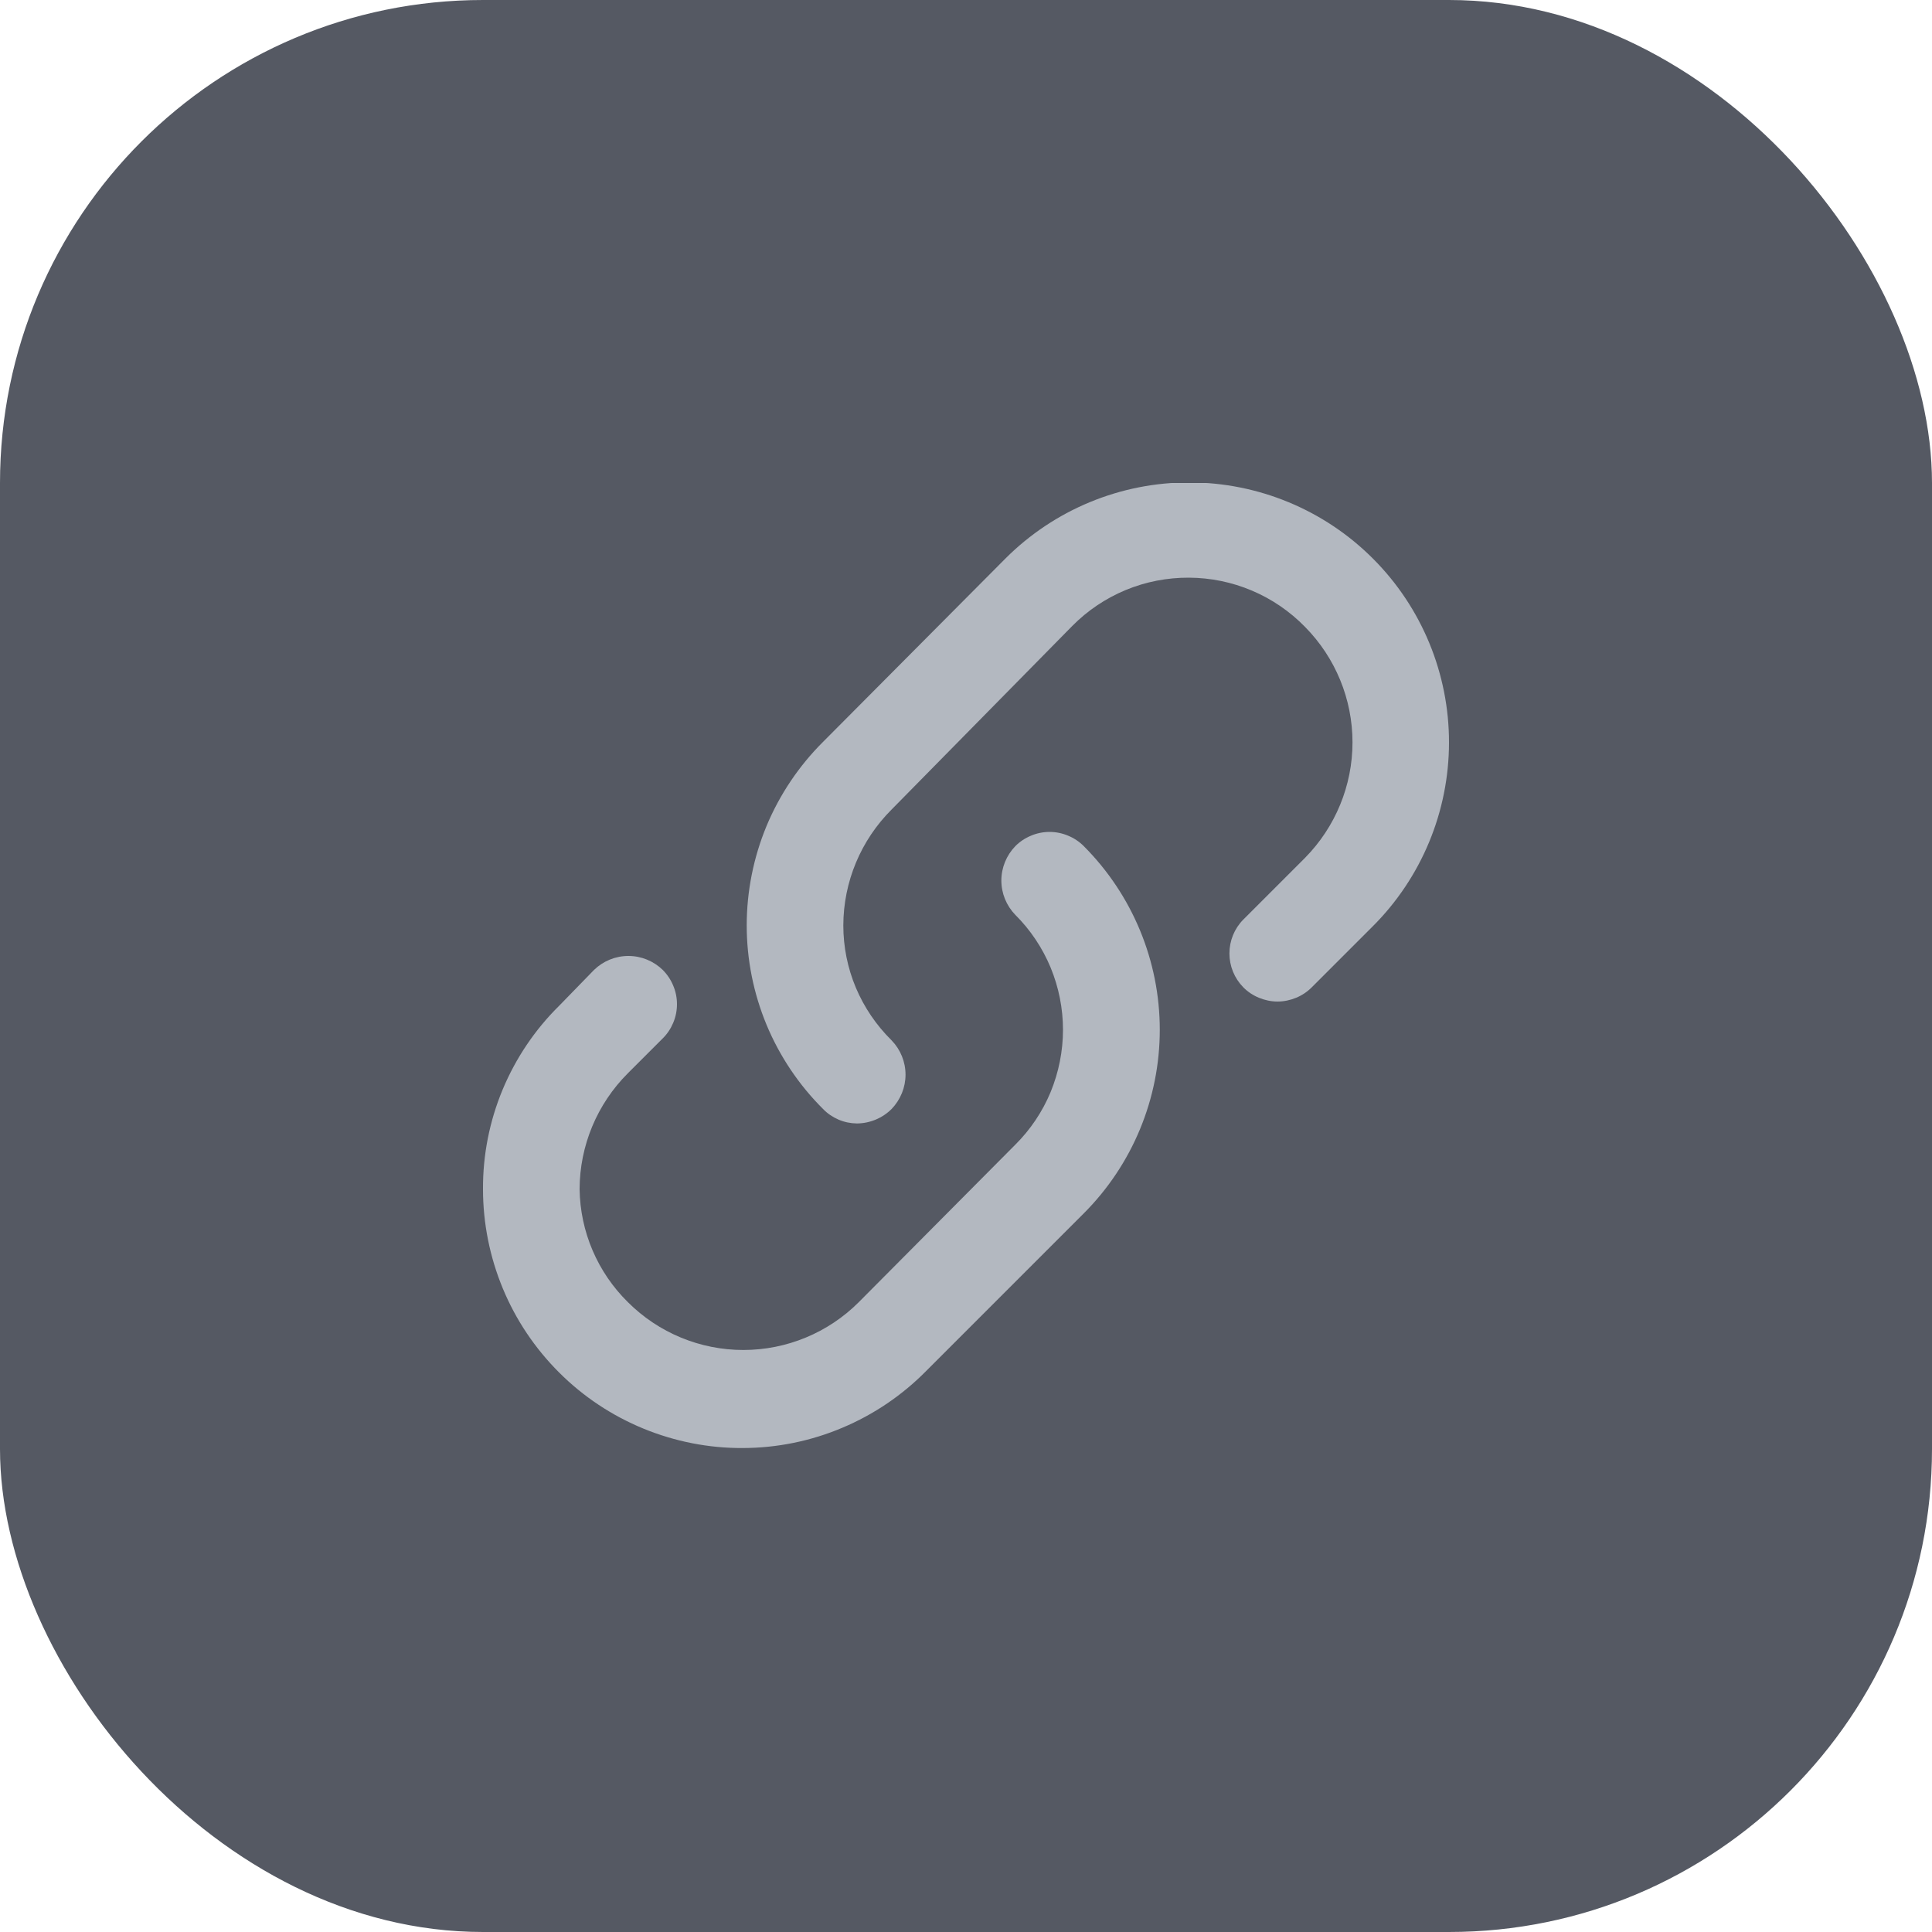 <svg width="20" height="20" viewBox="0 0 20 20" fill="none" xmlns="http://www.w3.org/2000/svg">
<rect width="20" height="20" rx="5" fill="#555963"/>
<rect x="2" y="2" width="16" height="16" rx="5" fill="#555963"/>
<g clip-path="url(#clip0_1747_8221)">
<path d="M7.69 14.99C7.337 14.992 6.988 14.923 6.661 14.789C6.335 14.655 6.038 14.458 5.789 14.209C5.539 13.96 5.34 13.664 5.205 13.338C5.07 13.012 5 12.663 5 12.31C4.998 11.957 5.067 11.607 5.203 11.28C5.339 10.954 5.538 10.658 5.79 10.41L6.15 10.04C6.245 9.948 6.372 9.896 6.505 9.896C6.638 9.896 6.765 9.948 6.86 10.04C6.907 10.087 6.944 10.142 6.969 10.203C6.995 10.264 7.008 10.329 7.008 10.395C7.008 10.461 6.995 10.527 6.969 10.588C6.944 10.648 6.907 10.704 6.86 10.75L6.5 11.11C6.181 11.428 6.001 11.86 6 12.31C6.006 12.751 6.186 13.171 6.5 13.48C6.817 13.797 7.247 13.975 7.695 13.975C8.143 13.975 8.573 13.797 8.89 13.48L10.51 11.85C10.667 11.694 10.791 11.509 10.876 11.305C10.96 11.1 11.004 10.881 11.004 10.66C11.004 10.439 10.96 10.22 10.876 10.016C10.791 9.812 10.667 9.626 10.51 9.47C10.418 9.375 10.366 9.248 10.366 9.115C10.366 8.983 10.418 8.855 10.51 8.76C10.556 8.713 10.612 8.676 10.673 8.651C10.734 8.625 10.799 8.612 10.865 8.612C10.931 8.612 10.996 8.625 11.057 8.651C11.118 8.676 11.174 8.713 11.22 8.76C11.723 9.264 12.006 9.948 12.006 10.66C12.006 11.373 11.723 12.056 11.22 12.56L9.59 14.19C9.342 14.442 9.046 14.643 8.72 14.78C8.394 14.918 8.044 14.989 7.69 14.99Z" fill="#B3B8C0"/>
<path d="M8.87 11.63C8.805 11.629 8.74 11.616 8.68 11.59C8.62 11.564 8.565 11.527 8.52 11.48C8.27 11.231 8.071 10.935 7.935 10.608C7.8 10.282 7.73 9.933 7.73 9.58C7.73 9.227 7.8 8.877 7.935 8.551C8.071 8.225 8.27 7.929 8.52 7.68L10.41 5.78C10.915 5.276 11.6 4.993 12.313 4.994C13.027 4.995 13.711 5.279 14.215 5.785C14.719 6.29 15.001 6.975 15 7.688C14.999 8.402 14.715 9.086 14.21 9.59L13.58 10.22C13.533 10.267 13.478 10.304 13.417 10.329C13.356 10.354 13.291 10.368 13.225 10.368C13.159 10.368 13.094 10.354 13.033 10.329C12.972 10.304 12.916 10.267 12.87 10.22C12.778 10.126 12.727 10.001 12.727 9.87C12.727 9.739 12.778 9.613 12.87 9.52L13.51 8.88C13.824 8.561 14.001 8.132 14.001 7.685C14.001 7.237 13.824 6.808 13.51 6.49C13.353 6.329 13.166 6.201 12.96 6.114C12.753 6.026 12.531 5.981 12.307 5.98C12.083 5.979 11.86 6.022 11.653 6.108C11.446 6.194 11.258 6.32 11.1 6.48L9.23 8.38C8.911 8.698 8.731 9.129 8.73 9.58C8.73 9.801 8.774 10.021 8.86 10.225C8.946 10.429 9.072 10.614 9.23 10.77C9.322 10.865 9.374 10.992 9.374 11.125C9.374 11.257 9.322 11.384 9.23 11.48C9.135 11.575 9.005 11.629 8.87 11.63Z" fill="#B3B8C0"/>
</g>
<defs>
<clipPath id="clip0_1747_8221">
<rect width="10" height="10" fill="white" transform="translate(5 5)"/>
</clipPath>
</defs>
</svg>
